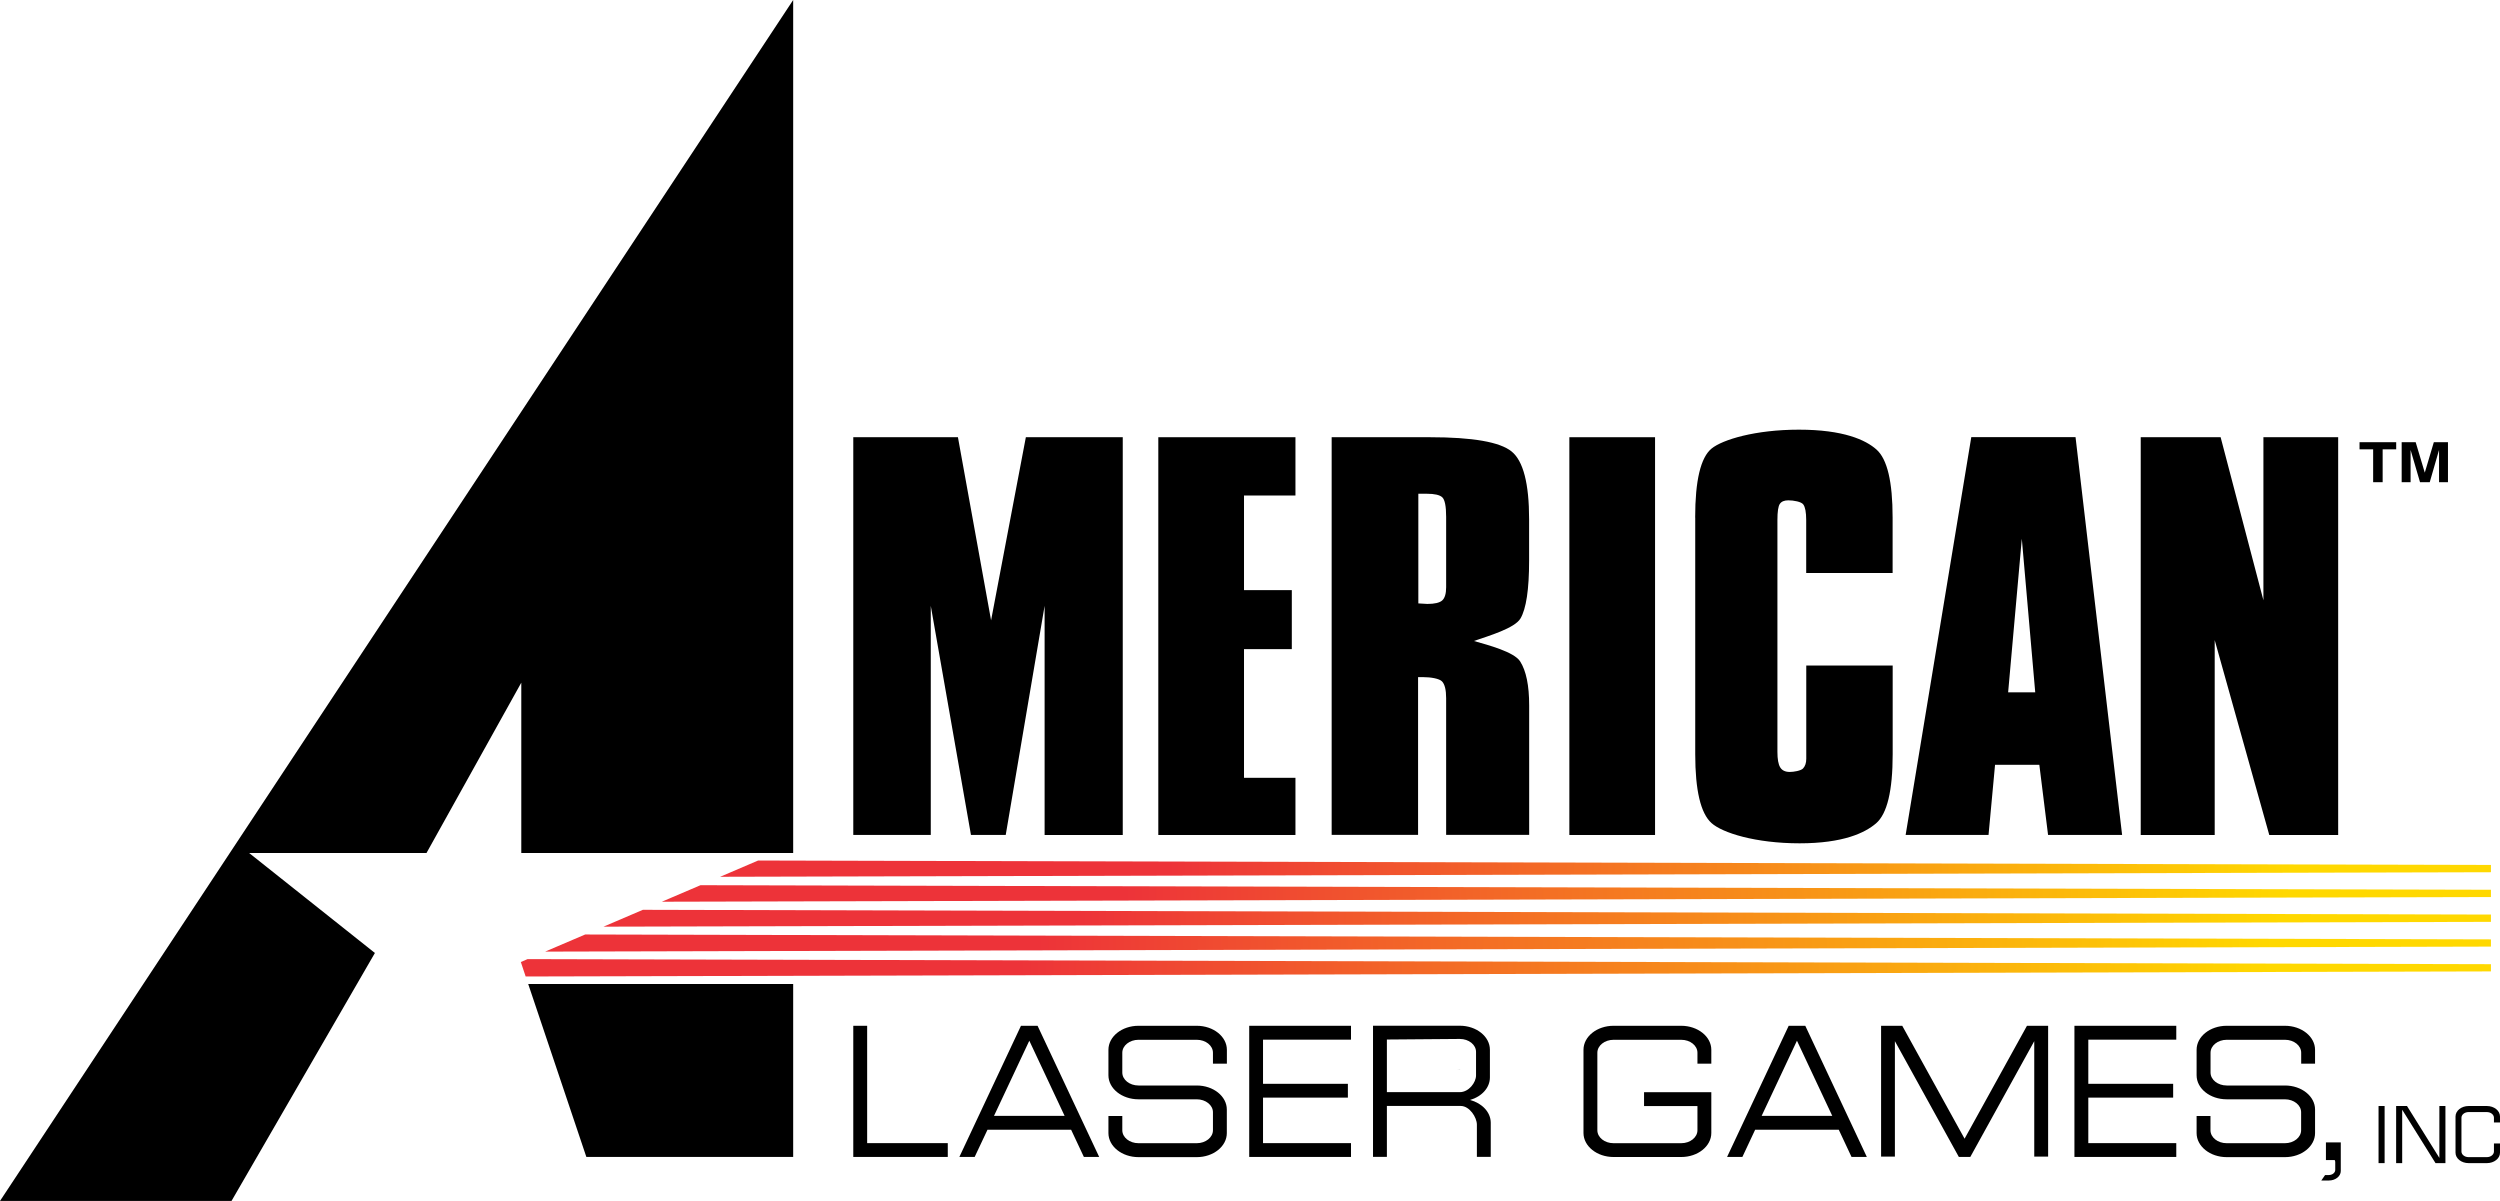 <?xml version="1.0" encoding="utf-8"?>
<!-- Generator: Adobe Illustrator 25.0.0, SVG Export Plug-In . SVG Version: 6.00 Build 0)  -->
<svg version="1.1" id="Layer_1" xmlns="http://www.w3.org/2000/svg" xmlns:xlink="http://www.w3.org/1999/xlink" x="0px" y="0px"
	 viewBox="0 0 3839 1844.2" style="enable-background:new 0 0 3839 1844.2;" xml:space="preserve">
<style type="text/css">
	.st0{fill:url(#SVGID_1_);}
	.st1{fill:url(#SVGID_2_);}
	.st2{fill:url(#SVGID_3_);}
	.st3{fill:url(#SVGID_4_);}
	.st4{fill:url(#SVGID_5_);}
	.st5{fill:url(#SVGID_6_);}
	.st6{fill:url(#SVGID_7_);}
	.st7{fill:url(#SVGID_8_);}
	.st8{fill:url(#SVGID_9_);}
	.st9{fill:url(#SVGID_10_);}
	.st10{fill:url(#SVGID_11_);}
	.st11{fill:url(#SVGID_12_);}
	.st12{fill:url(#SVGID_13_);}
	.st13{fill:url(#SVGID_14_);}
	.st14{fill:url(#SVGID_15_);}
	.st15{fill:url(#SVGID_16_);}
	.st16{fill:url(#SVGID_17_);}
	.st17{fill:url(#SVGID_18_);}
	.st18{fill:url(#SVGID_19_);}
	.st19{fill:url(#SVGID_20_);}
	.st20{fill:url(#SVGID_21_);}
	.st21{fill:url(#SVGID_22_);}
	.st22{fill:url(#SVGID_23_);}
	.st23{fill:url(#SVGID_24_);}
	.st24{fill:url(#SVGID_25_);}
	.st25{fill:#FFFFFF;}
	.st26{fill:url(#SVGID_26_);}
	.st27{fill:url(#SVGID_27_);}
	.st28{fill:url(#SVGID_28_);}
	.st29{fill:url(#SVGID_29_);}
	.st30{fill:url(#SVGID_30_);}
	.st31{fill:url(#SVGID_31_);}
	.st32{fill:url(#SVGID_32_);}
	.st33{fill:url(#SVGID_33_);}
	.st34{fill:url(#SVGID_34_);}
	.st35{fill:url(#SVGID_35_);}
	.st36{fill:url(#SVGID_36_);}
	.st37{fill:url(#SVGID_37_);}
	.st38{fill:url(#SVGID_38_);}
	.st39{fill:url(#SVGID_39_);}
	.st40{fill:url(#SVGID_40_);}
	.st41{fill:url(#SVGID_41_);}
	.st42{fill:url(#SVGID_42_);}
	.st43{fill:url(#SVGID_43_);}
	.st44{fill:url(#SVGID_44_);}
	.st45{fill:url(#SVGID_45_);}
	.st46{fill:url(#SVGID_46_);}
	.st47{fill:url(#SVGID_47_);}
	.st48{fill:url(#SVGID_48_);}
	.st49{fill:url(#SVGID_49_);}
	.st50{fill:url(#SVGID_50_);}
</style>
<g>
	<g>
		<g>
			<polygon points="575.7,1463.4 382.6,1309.9 654.9,1309.9 800.5,1048.3 800.5,1309.9 1218,1309.9 1218,0 0,1844.2 355.5,1844.2 
							"/>
			<polygon points="811.1,1511 900.4,1776.6 1218,1776.6 1218,1511 			"/>
			<g>
				<linearGradient id="SVGID_1_" gradientUnits="userSpaceOnUse" x1="1105.849" y1="1333.874" x2="3825.063" y2="1333.874">
					<stop  offset="0.253" style="stop-color:#ED3339"/>
					<stop  offset="0.888" style="stop-color:#FFD800"/>
				</linearGradient>
				<polygon class="st0" points="3825.1,1339.4 3825.1,1328.2 1164.2,1321.4 1105.8,1346.4 				"/>
				<linearGradient id="SVGID_2_" gradientUnits="userSpaceOnUse" x1="1016.259" y1="1371.963" x2="3825.063" y2="1371.963">
					<stop  offset="0.253" style="stop-color:#ED3339"/>
					<stop  offset="0.888" style="stop-color:#FFD800"/>
				</linearGradient>
				<polygon class="st1" points="3825.1,1377.5 3825.1,1366.3 1075.7,1359.3 1016.3,1384.7 				"/>
				<linearGradient id="SVGID_3_" gradientUnits="userSpaceOnUse" x1="926.694" y1="1410.054" x2="3825.063" y2="1410.054">
					<stop  offset="0.253" style="stop-color:#ED3339"/>
					<stop  offset="0.888" style="stop-color:#FFD800"/>
				</linearGradient>
				<polygon class="st2" points="3825.1,1415.6 3825.1,1404.4 987.2,1397.1 926.7,1423 				"/>
				<linearGradient id="SVGID_4_" gradientUnits="userSpaceOnUse" x1="837.103" y1="1448.136" x2="3825.063" y2="1448.136">
					<stop  offset="0.253" style="stop-color:#ED3339"/>
					<stop  offset="0.888" style="stop-color:#FFD800"/>
				</linearGradient>
				<polygon class="st3" points="3825.1,1453.6 3825.1,1442.5 898.6,1435 837.1,1461.3 				"/>
				<linearGradient id="SVGID_5_" gradientUnits="userSpaceOnUse" x1="799.768" y1="1486.153" x2="3825.063" y2="1486.153">
					<stop  offset="0.253" style="stop-color:#ED3339"/>
					<stop  offset="0.888" style="stop-color:#FFD800"/>
				</linearGradient>
				<polygon class="st4" points="807.2,1499.5 3825.1,1491.7 3825.1,1480.6 810.1,1472.8 799.8,1477.3 				"/>
			</g>
		</g>
	</g>
	<g>
		<path d="M1429.3,930.3v351.8h-119V671.4H1471l50.9,281.2l53.4-281.2h148.8v610.8h-120V930.3l-59.7,351.8h-53.4L1429.3,930.3z"/>
		<path d="M1778.7,1282.1V671.4h210.6v89.5h-79v145.3h73.4v90.6h-73.4v197.6h79v87.8H1778.7z"/>
		<path d="M2044.9,1282.1V671.4h150.9c65.6,0,107.3,7.3,125.3,21.8c18,14.5,27,49.3,27,104.2v63.5c0,44.4-4.5,74-13.3,88.9
			c-8.9,14.9-48.2,26.5-71.5,34.5c22.5,6.4,61.7,16.8,71,31.3c9.3,14.5,13.9,37.1,13.9,67.6v198.8h-127.5v-209.9
			c0-12.7-2.1-21.3-6.3-25.7s-17.3-6.6-29-6.6h-7.8v242.2H2044.9z M2220.7,883.8v-90.1c0-16.3-2-26.3-5.9-30
			c-3.9-3.7-11.9-5.5-23.8-5.5h-13v168.4c1.7,0,4,0.1,7.1,0.4c3.1,0.3,5.3,0.4,6.7,0.4c11.1,0,18.8-1.8,22.8-5.3
			c4-3.6,6.1-10.3,6.1-20.3V883.8z"/>
		<path d="M2409.9,1282.1V671.4h131.6v610.8H2409.9z"/>
		<path d="M2603.1,794.8c0-56.9,8.4-92.2,25.2-106c16.8-13.7,67.1-29,134.1-29c68.5,0,102.6,15.8,119.1,30.5
			c16.6,14.7,24.8,49.5,24.8,104.5v85.1h-132.7v-81.4c0-11.8-1.5-19.8-4.5-23.9c-3-4.2-14.9-6.3-23-6.3c-6.2,0-10.5,1.8-13,5.5
			c-2.5,3.7-3.7,11.9-3.7,24.7v356c0,11.3,1.4,19.2,4.3,23.9c2.8,4.6,7.7,7,14.7,7c5.9,0,16.9-1.8,20.3-5.3c3.3-3.5,5-8.5,5-14.9
			v-10.6V1022h132.7v136.1c0,56.3-8.5,91.7-25.6,106.3c-17.1,14.6-50.4,30.6-117.4,30.6c-67.7,0-118.6-16.1-135.2-31.1
			c-16.7-15-25-50.2-25-105.8V794.8z"/>
		<path d="M2926.3,1282.1l100.8-610.8h160.1l71.5,610.8h-113.7l-13.4-107.7h-68l-10,107.7H2926.3z M3083.7,1063.1h41.6l-20.6-235.8
			L3083.7,1063.1z"/>
		<path d="M3287.3,1282.1V671.4h122.7l65.7,250.4V671.4h114.8v610.8h-105.8l-83.8-299.3v299.3H3287.3z"/>
	</g>
	<g>
		<path d="M3644.2,740.5V690h-20.9V679h56.3V690h-20.8v50.5H3644.2z"/>
		<path d="M3688,740.5V679h21.5l14,46.8l13.9-46.8h21.7v61.5h-13.7v-49.6l-14.3,49.6h-14.9l-14.5-49.6v49.6H3688z"/>
	</g>
	<g>
		<polygon points="1331.6,1755.4 1331.6,1575.2 1310.3,1575.2 1310.3,1776.6 1455.4,1776.6 1455.4,1755.4 		"/>
		<polygon points="2074.6,1596.5 2074.6,1575.2 1918.3,1575.2 1918.3,1776.6 2074.6,1776.6 2074.6,1755.4 1939.5,1755.4 
			1939.5,1685.5 2069.8,1685.5 2069.8,1664.3 1939.5,1664.3 1939.5,1596.5 		"/>
		<polygon points="3341.9,1596.5 3341.9,1575.2 3185.5,1575.2 3185.5,1776.6 3341.9,1776.6 3341.9,1755.4 3206.8,1755.4 
			3206.8,1685.5 3337.1,1685.5 3337.1,1664.3 3206.8,1664.3 3206.8,1596.5 		"/>
		<g>
			<path d="M2241.7,1642.7c0.3,0,0.6-0.1,0.8-0.1c-2.7-0.1-4.4-0.2-4.4-0.2C2239.3,1642.5,2240.4,1642.7,2241.7,1642.7z"/>
			<path d="M2257.4,1689.1c17.8-5.1,30.5-18.6,30.5-34.6v-42.5c0-20.3-20.7-36.9-46.2-36.9h-133.3v201.4h21.3v-78.2h113.3
				c13.8,0,24.9,17.7,24.9,28.7v49.5h21.3V1724C2289.1,1707.7,2275.7,1694,2257.4,1689.1z M2241.7,1677.1c-0.9,0-74.8-0.1-112,0
				v-80.8c36-0.3,106.4-0.9,112-0.9c13.8,0,24.9,8.9,24.9,19.9v36.1C2266.6,1662.3,2255.5,1677.1,2241.7,1677.1z"/>
		</g>
		<path d="M1593.3,1575.2h-25.5l-94.6,201.4h23.5l19.7-41.8h128.4l19.6,41.8h23.5L1593.3,1575.2z M1526.4,1713.5l54.2-115.4
			l54.2,115.4H1526.4z"/>
		<path d="M2772.2,1575.2h-25.5l-94.6,201.4h23.5l19.6-41.8h128.4l19.6,41.8h23.5L2772.2,1575.2z M2705.2,1713.5l54.2-115.4
			l54.2,115.4H2705.2z"/>
		<path d="M1884,1633.2v-21.1c0-20.3-20.7-36.9-46.2-36.9c-2.4,0-6.9,0-6.9,0s-75.5,0-82.6,0c-25.5,0-46.2,16.5-46.2,36.9v39.1
			c0,20.4,20.7,36.9,46.2,36.9c0,0,86,0,89.4,0c13.8,0,24.9,8.9,24.9,19.9v27.6c0,11-11.2,19.9-24.9,19.9c0,0-75.6,0-89.4,0
			c-13.8,0-24.9-8.9-24.9-19.9v-21.9h-21.3v26.3c0,20.3,20.7,36.9,46.2,36.9c2,0,6.6,0,6.6,0s75.5,0,82.8,0
			c25.5,0,46.2-16.5,46.2-36.9v-36.2c0-20.4-20.7-36.9-46.2-36.9h-89.4c-13.8,0-24.9-8.9-24.9-19.9v-30.4c0-11,11.2-19.9,24.9-19.9
			c12.6,0,89.4,0,89.4,0c13.8,0,24.9,8.9,24.9,19.9v16.8H1884z"/>
		<path d="M3555,1633.2v-21.1c0-20.3-20.7-36.9-46.2-36.9c-2.4,0-6.9,0-6.9,0s-75.5,0-82.6,0c-25.5,0-46.2,16.5-46.2,36.9v39.1
			c0,20.4,20.7,36.9,46.2,36.9c0,0,86,0,89.4,0c13.8,0,24.9,8.9,24.9,19.9v27.6c0,11-11.2,19.9-24.9,19.9c0,0-75.6,0-89.4,0
			c-13.8,0-24.9-8.9-24.9-19.9v-21.9h-21.3v26.3c0,20.3,20.7,36.9,46.2,36.9c2,0,6.7,0,6.7,0s75.5,0,82.8,0
			c25.5,0,46.2-16.5,46.2-36.9v-36.2c0-20.4-20.7-36.9-46.2-36.9h-89.4c-13.8,0-24.9-8.9-24.9-19.9v-30.4c0-11,11.2-19.9,24.9-19.9
			c12.6,0,89.4,0,89.4,0c13.8,0,24.9,8.9,24.9,19.9v16.8H3555z"/>
		<path d="M2627.9,1633.2v-21.1c0-20.3-20.7-36.9-46.2-36.9h-103.9c-25.5,0-46.2,16.5-46.2,36.9v127.7c0,20.3,20.7,36.9,46.2,36.9
			h103.9c25.5,0,46.2-16.5,46.2-36.9v-62.6h-103.3v21.3h82v37.1c0,11-11.2,19.9-24.9,19.9h-103.9c-13.8,0-24.9-8.9-24.9-19.9v-119
			c0-11,11.2-19.9,24.9-19.9h103.9c13.8,0,24.9,8.9,24.9,19.9v16.8H2627.9z"/>
		<polygon points="3112.6,1575.2 3016.8,1748.6 2921.1,1575.2 2888.6,1575.2 2888.6,1776.1 2909.8,1776.1 2909.8,1598.8 
			3008,1776.6 3025.6,1776.6 3123.8,1598.8 3123.8,1776.1 3145.1,1776.1 3145.1,1575.2 		"/>
		<path d="M3829.7,1755.9v12.3c0,4.8-4.9,8.7-10.9,8.7h-28.1c-6,0-10.9-3.9-10.9-8.7v-51.8c0-4.8,4.9-8.7,10.9-8.7h28.1
			c6,0,10.9,3.9,10.9,8.7v7.3h9.3v-9.2c0-8.9-9-16.1-20.1-16.1h-28.1c-11.1,0-20.1,7.2-20.1,16.1v55.6c0,8.9,9,16,20.1,16h28.1
			c11.1,0,20.1-7.2,20.1-16v-14.2H3829.7z"/>
		<rect x="3652.5" y="1698.4" width="9.3" height="87.7"/>
		<polygon points="3745.9,1698.4 3745.9,1778.1 3696.2,1698.4 3679.5,1698.4 3679.5,1786.1 3688.8,1786.1 3688.8,1704.1 
			3740,1786.1 3755.2,1786.1 3755.2,1698.4 		"/>
		<path d="M3594.3,1754.3h-22.6v27.1h13.5c0.5,0.9,0.8,1.9,0.8,3v12.1c0,4.3-4.4,7.9-9.9,7.9c-2.8,0-5.7,0-5.7,0l-5.8,8.4
			c0,0,9,0,11.6,0c10.1,0,18.3-6.5,18.3-14.6V1754.3z"/>
	</g>
</g>
</svg>
